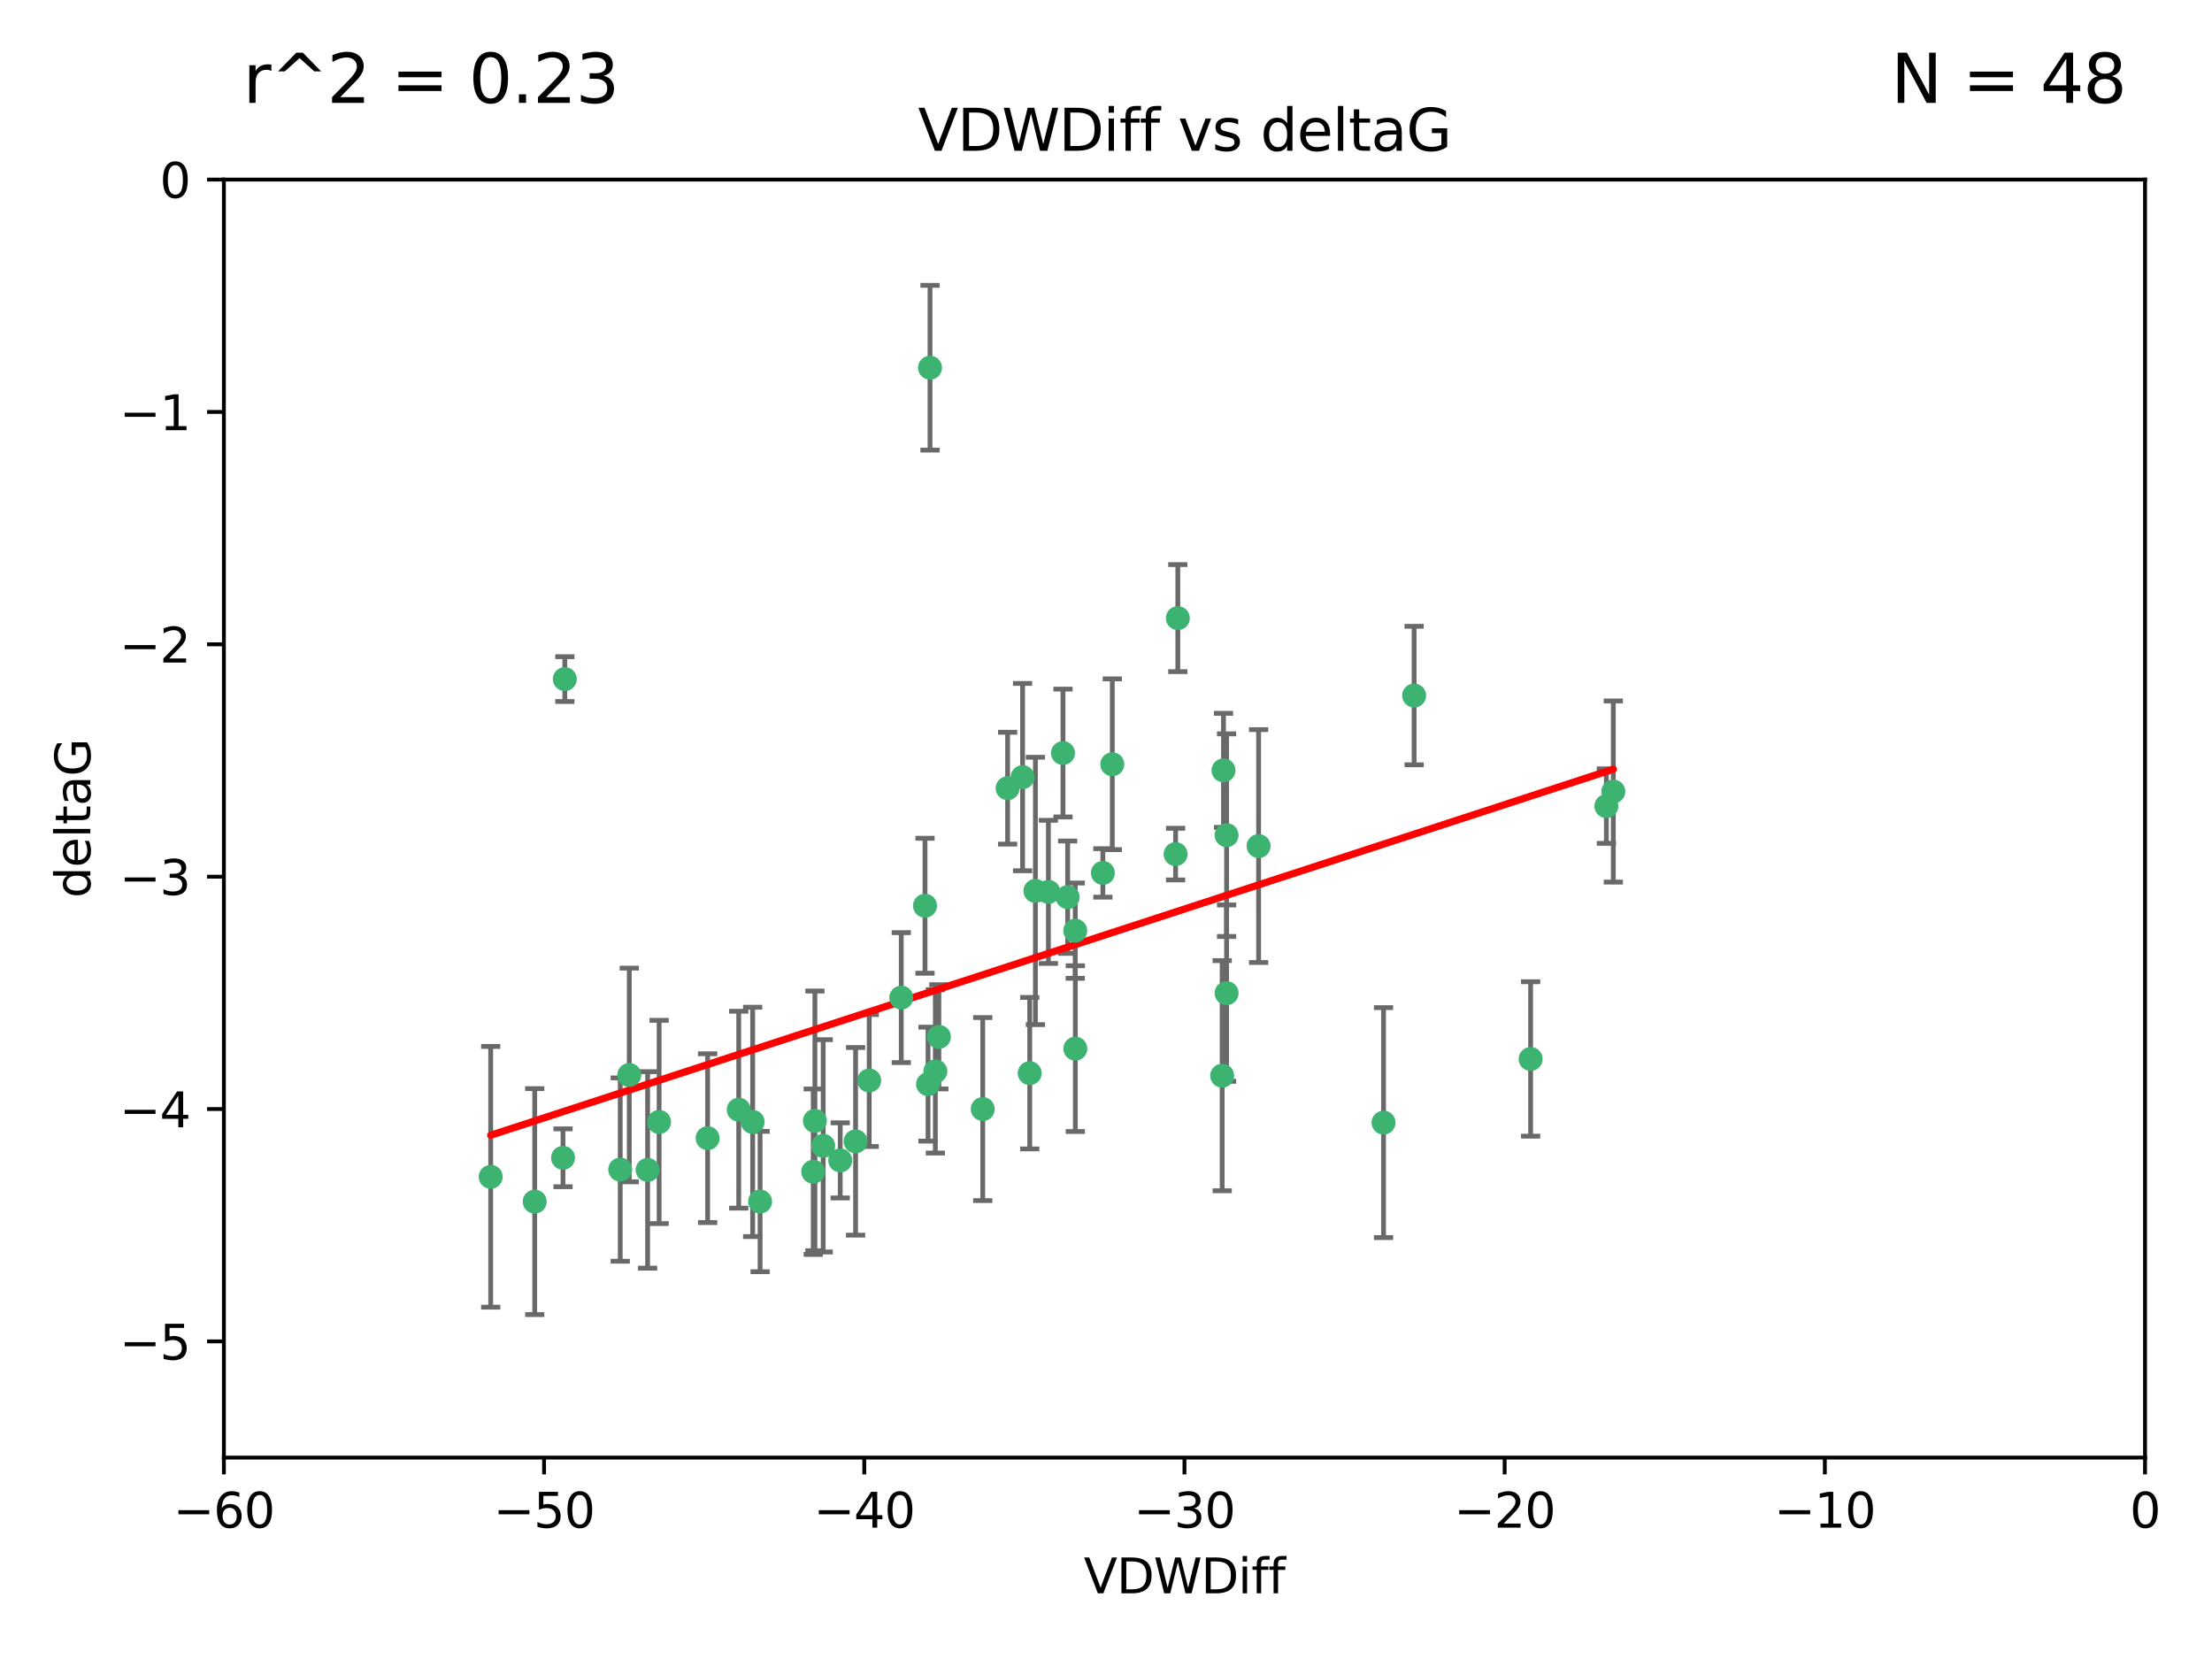 <?xml version="1.0" encoding="utf-8" standalone="no"?>
<!DOCTYPE svg PUBLIC "-//W3C//DTD SVG 1.1//EN"
  "http://www.w3.org/Graphics/SVG/1.1/DTD/svg11.dtd">
<svg xmlns:xlink="http://www.w3.org/1999/xlink" width="460.8pt" height="345.6pt" viewBox="0 0 460.8 345.6" xmlns="http://www.w3.org/2000/svg" version="1.1">
 <defs>
  <style type="text/css">*{stroke-linejoin: round; stroke-linecap: butt}</style>
 </defs>
 <g id="figure_1">
  <g id="patch_1">
   <path d="M 0 345.6 
L 460.8 345.6 
L 460.8 0 
L 0 0 
z
" style="fill: #ffffff"/>
  </g>
  <g id="axes_1">
   <g id="patch_2">
    <path d="M 46.64 303.64 
L 446.85 303.64 
L 446.85 37.411 
L 46.64 37.411 
z
" style="fill: #ffffff"/>
   </g>
   <g id="PathCollection_1">
    <defs>
     <path id="mba411a4583" d="M 0 1.118 
C 0.297 1.118 0.581 1 0.791 0.791 
C 1 0.581 1.118 0.297 1.118 0 
C 1.118 -0.297 1 -0.581 0.791 -0.791 
C 0.581 -1 0.297 -1.118 0 -1.118 
C -0.297 -1.118 -0.581 -1 -0.791 -0.791 
C -1 -0.581 -1.118 -0.297 -1.118 0 
C -1.118 0.297 -1 0.581 -0.791 0.791 
C -0.581 1 -0.297 1.118 0 1.118 
z
" style="stroke: #3cb371"/>
    </defs>
    <g clip-path="url(#p28ccbab709)">
     <use xlink:href="#mba411a4583" x="111.391" y="250.316" style="fill: #3cb371; stroke: #3cb371"/>
     <use xlink:href="#mba411a4583" x="153.89" y="231.167" style="fill: #3cb371; stroke: #3cb371"/>
     <use xlink:href="#mba411a4583" x="147.41" y="237.101" style="fill: #3cb371; stroke: #3cb371"/>
     <use xlink:href="#mba411a4583" x="102.222" y="245.151" style="fill: #3cb371; stroke: #3cb371"/>
     <use xlink:href="#mba411a4583" x="129.205" y="243.641" style="fill: #3cb371; stroke: #3cb371"/>
     <use xlink:href="#mba411a4583" x="181.071" y="225.088" style="fill: #3cb371; stroke: #3cb371"/>
     <use xlink:href="#mba411a4583" x="169.761" y="233.502" style="fill: #3cb371; stroke: #3cb371"/>
     <use xlink:href="#mba411a4583" x="171.486" y="238.695" style="fill: #3cb371; stroke: #3cb371"/>
     <use xlink:href="#mba411a4583" x="131.089" y="223.937" style="fill: #3cb371; stroke: #3cb371"/>
     <use xlink:href="#mba411a4583" x="134.911" y="243.713" style="fill: #3cb371; stroke: #3cb371"/>
     <use xlink:href="#mba411a4583" x="156.79" y="233.712" style="fill: #3cb371; stroke: #3cb371"/>
     <use xlink:href="#mba411a4583" x="175.035" y="241.73" style="fill: #3cb371; stroke: #3cb371"/>
     <use xlink:href="#mba411a4583" x="169.413" y="244.088" style="fill: #3cb371; stroke: #3cb371"/>
     <use xlink:href="#mba411a4583" x="255.52" y="206.89" style="fill: #3cb371; stroke: #3cb371"/>
     <use xlink:href="#mba411a4583" x="117.663" y="141.469" style="fill: #3cb371; stroke: #3cb371"/>
     <use xlink:href="#mba411a4583" x="193.74" y="76.602" style="fill: #3cb371; stroke: #3cb371"/>
     <use xlink:href="#mba411a4583" x="117.288" y="241.193" style="fill: #3cb371; stroke: #3cb371"/>
     <use xlink:href="#mba411a4583" x="137.308" y="233.723" style="fill: #3cb371; stroke: #3cb371"/>
     <use xlink:href="#mba411a4583" x="158.341" y="250.302" style="fill: #3cb371; stroke: #3cb371"/>
     <use xlink:href="#mba411a4583" x="214.511" y="223.559" style="fill: #3cb371; stroke: #3cb371"/>
     <use xlink:href="#mba411a4583" x="223.993" y="193.873" style="fill: #3cb371; stroke: #3cb371"/>
     <use xlink:href="#mba411a4583" x="178.237" y="237.76" style="fill: #3cb371; stroke: #3cb371"/>
     <use xlink:href="#mba411a4583" x="224.011" y="218.451" style="fill: #3cb371; stroke: #3cb371"/>
     <use xlink:href="#mba411a4583" x="193.329" y="225.849" style="fill: #3cb371; stroke: #3cb371"/>
     <use xlink:href="#mba411a4583" x="204.72" y="231.04" style="fill: #3cb371; stroke: #3cb371"/>
     <use xlink:href="#mba411a4583" x="245.364" y="128.766" style="fill: #3cb371; stroke: #3cb371"/>
     <use xlink:href="#mba411a4583" x="195.583" y="215.989" style="fill: #3cb371; stroke: #3cb371"/>
     <use xlink:href="#mba411a4583" x="209.904" y="164.196" style="fill: #3cb371; stroke: #3cb371"/>
     <use xlink:href="#mba411a4583" x="262.187" y="176.253" style="fill: #3cb371; stroke: #3cb371"/>
     <use xlink:href="#mba411a4583" x="213.022" y="161.887" style="fill: #3cb371; stroke: #3cb371"/>
     <use xlink:href="#mba411a4583" x="218.4" y="185.794" style="fill: #3cb371; stroke: #3cb371"/>
     <use xlink:href="#mba411a4583" x="244.897" y="177.928" style="fill: #3cb371; stroke: #3cb371"/>
     <use xlink:href="#mba411a4583" x="215.697" y="185.595" style="fill: #3cb371; stroke: #3cb371"/>
     <use xlink:href="#mba411a4583" x="229.746" y="181.846" style="fill: #3cb371; stroke: #3cb371"/>
     <use xlink:href="#mba411a4583" x="192.695" y="188.681" style="fill: #3cb371; stroke: #3cb371"/>
     <use xlink:href="#mba411a4583" x="194.849" y="223.183" style="fill: #3cb371; stroke: #3cb371"/>
     <use xlink:href="#mba411a4583" x="221.442" y="156.873" style="fill: #3cb371; stroke: #3cb371"/>
     <use xlink:href="#mba411a4583" x="187.751" y="207.82" style="fill: #3cb371; stroke: #3cb371"/>
     <use xlink:href="#mba411a4583" x="255.522" y="173.979" style="fill: #3cb371; stroke: #3cb371"/>
     <use xlink:href="#mba411a4583" x="222.412" y="186.895" style="fill: #3cb371; stroke: #3cb371"/>
     <use xlink:href="#mba411a4583" x="254.876" y="160.478" style="fill: #3cb371; stroke: #3cb371"/>
     <use xlink:href="#mba411a4583" x="254.602" y="224.085" style="fill: #3cb371; stroke: #3cb371"/>
     <use xlink:href="#mba411a4583" x="288.215" y="233.861" style="fill: #3cb371; stroke: #3cb371"/>
     <use xlink:href="#mba411a4583" x="231.711" y="159.21" style="fill: #3cb371; stroke: #3cb371"/>
     <use xlink:href="#mba411a4583" x="336.082" y="164.886" style="fill: #3cb371; stroke: #3cb371"/>
     <use xlink:href="#mba411a4583" x="294.588" y="144.894" style="fill: #3cb371; stroke: #3cb371"/>
     <use xlink:href="#mba411a4583" x="334.635" y="167.925" style="fill: #3cb371; stroke: #3cb371"/>
     <use xlink:href="#mba411a4583" x="318.857" y="220.6" style="fill: #3cb371; stroke: #3cb371"/>
    </g>
   </g>
   <g id="matplotlib.axis_1">
    <g id="xtick_1">
     <g id="line2d_1">
      <defs>
       <path id="ma8f8f464ab" d="M 0 0 
L 0 3.5 
" style="stroke: #000000; stroke-width: 0.8"/>
      </defs>
      <g>
       <use xlink:href="#ma8f8f464ab" x="46.64" y="303.64" style="stroke: #000000; stroke-width: 0.8"/>
      </g>
     </g>
     <g id="text_1">
      <!-- −60 -->
      <g transform="translate(36.088 318.238)scale(0.1 -0.1)">
       <defs>
        <path id="DejaVuSans-2212" d="M 678 2272 
L 4684 2272 
L 4684 1741 
L 678 1741 
L 678 2272 
z
" transform="scale(0.016)"/>
        <path id="DejaVuSans-36" d="M 2113 2584 
Q 1688 2584 1439 2293 
Q 1191 2003 1191 1497 
Q 1191 994 1439 701 
Q 1688 409 2113 409 
Q 2538 409 2786 701 
Q 3034 994 3034 1497 
Q 3034 2003 2786 2293 
Q 2538 2584 2113 2584 
z
M 3366 4563 
L 3366 3988 
Q 3128 4100 2886 4159 
Q 2644 4219 2406 4219 
Q 1781 4219 1451 3797 
Q 1122 3375 1075 2522 
Q 1259 2794 1537 2939 
Q 1816 3084 2150 3084 
Q 2853 3084 3261 2657 
Q 3669 2231 3669 1497 
Q 3669 778 3244 343 
Q 2819 -91 2113 -91 
Q 1303 -91 875 529 
Q 447 1150 447 2328 
Q 447 3434 972 4092 
Q 1497 4750 2381 4750 
Q 2619 4750 2861 4703 
Q 3103 4656 3366 4563 
z
" transform="scale(0.016)"/>
        <path id="DejaVuSans-30" d="M 2034 4250 
Q 1547 4250 1301 3770 
Q 1056 3291 1056 2328 
Q 1056 1369 1301 889 
Q 1547 409 2034 409 
Q 2525 409 2770 889 
Q 3016 1369 3016 2328 
Q 3016 3291 2770 3770 
Q 2525 4250 2034 4250 
z
M 2034 4750 
Q 2819 4750 3233 4129 
Q 3647 3509 3647 2328 
Q 3647 1150 3233 529 
Q 2819 -91 2034 -91 
Q 1250 -91 836 529 
Q 422 1150 422 2328 
Q 422 3509 836 4129 
Q 1250 4750 2034 4750 
z
" transform="scale(0.016)"/>
       </defs>
       <use xlink:href="#DejaVuSans-2212"/>
       <use xlink:href="#DejaVuSans-36" x="83.789"/>
       <use xlink:href="#DejaVuSans-30" x="147.412"/>
      </g>
     </g>
    </g>
    <g id="xtick_2">
     <g id="line2d_2">
      <g>
       <use xlink:href="#ma8f8f464ab" x="113.342" y="303.64" style="stroke: #000000; stroke-width: 0.8"/>
      </g>
     </g>
     <g id="text_2">
      <!-- −50 -->
      <g transform="translate(102.789 318.238)scale(0.1 -0.1)">
       <defs>
        <path id="DejaVuSans-35" d="M 691 4666 
L 3169 4666 
L 3169 4134 
L 1269 4134 
L 1269 2991 
Q 1406 3038 1543 3061 
Q 1681 3084 1819 3084 
Q 2600 3084 3056 2656 
Q 3513 2228 3513 1497 
Q 3513 744 3044 326 
Q 2575 -91 1722 -91 
Q 1428 -91 1123 -41 
Q 819 9 494 109 
L 494 744 
Q 775 591 1075 516 
Q 1375 441 1709 441 
Q 2250 441 2565 725 
Q 2881 1009 2881 1497 
Q 2881 1984 2565 2268 
Q 2250 2553 1709 2553 
Q 1456 2553 1204 2497 
Q 953 2441 691 2322 
L 691 4666 
z
" transform="scale(0.016)"/>
       </defs>
       <use xlink:href="#DejaVuSans-2212"/>
       <use xlink:href="#DejaVuSans-35" x="83.789"/>
       <use xlink:href="#DejaVuSans-30" x="147.412"/>
      </g>
     </g>
    </g>
    <g id="xtick_3">
     <g id="line2d_3">
      <g>
       <use xlink:href="#ma8f8f464ab" x="180.043" y="303.64" style="stroke: #000000; stroke-width: 0.8"/>
      </g>
     </g>
     <g id="text_3">
      <!-- −40 -->
      <g transform="translate(169.491 318.238)scale(0.1 -0.1)">
       <defs>
        <path id="DejaVuSans-34" d="M 2419 4116 
L 825 1625 
L 2419 1625 
L 2419 4116 
z
M 2253 4666 
L 3047 4666 
L 3047 1625 
L 3713 1625 
L 3713 1100 
L 3047 1100 
L 3047 0 
L 2419 0 
L 2419 1100 
L 313 1100 
L 313 1709 
L 2253 4666 
z
" transform="scale(0.016)"/>
       </defs>
       <use xlink:href="#DejaVuSans-2212"/>
       <use xlink:href="#DejaVuSans-34" x="83.789"/>
       <use xlink:href="#DejaVuSans-30" x="147.412"/>
      </g>
     </g>
    </g>
    <g id="xtick_4">
     <g id="line2d_4">
      <g>
       <use xlink:href="#ma8f8f464ab" x="246.745" y="303.64" style="stroke: #000000; stroke-width: 0.8"/>
      </g>
     </g>
     <g id="text_4">
      <!-- −30 -->
      <g transform="translate(236.193 318.238)scale(0.1 -0.1)">
       <defs>
        <path id="DejaVuSans-33" d="M 2597 2516 
Q 3050 2419 3304 2112 
Q 3559 1806 3559 1356 
Q 3559 666 3084 287 
Q 2609 -91 1734 -91 
Q 1441 -91 1130 -33 
Q 819 25 488 141 
L 488 750 
Q 750 597 1062 519 
Q 1375 441 1716 441 
Q 2309 441 2620 675 
Q 2931 909 2931 1356 
Q 2931 1769 2642 2001 
Q 2353 2234 1838 2234 
L 1294 2234 
L 1294 2753 
L 1863 2753 
Q 2328 2753 2575 2939 
Q 2822 3125 2822 3475 
Q 2822 3834 2567 4026 
Q 2313 4219 1838 4219 
Q 1578 4219 1281 4162 
Q 984 4106 628 3988 
L 628 4550 
Q 988 4650 1302 4700 
Q 1616 4750 1894 4750 
Q 2613 4750 3031 4423 
Q 3450 4097 3450 3541 
Q 3450 3153 3228 2886 
Q 3006 2619 2597 2516 
z
" transform="scale(0.016)"/>
       </defs>
       <use xlink:href="#DejaVuSans-2212"/>
       <use xlink:href="#DejaVuSans-33" x="83.789"/>
       <use xlink:href="#DejaVuSans-30" x="147.412"/>
      </g>
     </g>
    </g>
    <g id="xtick_5">
     <g id="line2d_5">
      <g>
       <use xlink:href="#ma8f8f464ab" x="313.447" y="303.64" style="stroke: #000000; stroke-width: 0.8"/>
      </g>
     </g>
     <g id="text_5">
      <!-- −20 -->
      <g transform="translate(302.894 318.238)scale(0.1 -0.1)">
       <defs>
        <path id="DejaVuSans-32" d="M 1228 531 
L 3431 531 
L 3431 0 
L 469 0 
L 469 531 
Q 828 903 1448 1529 
Q 2069 2156 2228 2338 
Q 2531 2678 2651 2914 
Q 2772 3150 2772 3378 
Q 2772 3750 2511 3984 
Q 2250 4219 1831 4219 
Q 1534 4219 1204 4116 
Q 875 4013 500 3803 
L 500 4441 
Q 881 4594 1212 4672 
Q 1544 4750 1819 4750 
Q 2544 4750 2975 4387 
Q 3406 4025 3406 3419 
Q 3406 3131 3298 2873 
Q 3191 2616 2906 2266 
Q 2828 2175 2409 1742 
Q 1991 1309 1228 531 
z
" transform="scale(0.016)"/>
       </defs>
       <use xlink:href="#DejaVuSans-2212"/>
       <use xlink:href="#DejaVuSans-32" x="83.789"/>
       <use xlink:href="#DejaVuSans-30" x="147.412"/>
      </g>
     </g>
    </g>
    <g id="xtick_6">
     <g id="line2d_6">
      <g>
       <use xlink:href="#ma8f8f464ab" x="380.148" y="303.64" style="stroke: #000000; stroke-width: 0.8"/>
      </g>
     </g>
     <g id="text_6">
      <!-- −10 -->
      <g transform="translate(369.596 318.238)scale(0.1 -0.1)">
       <defs>
        <path id="DejaVuSans-31" d="M 794 531 
L 1825 531 
L 1825 4091 
L 703 3866 
L 703 4441 
L 1819 4666 
L 2450 4666 
L 2450 531 
L 3481 531 
L 3481 0 
L 794 0 
L 794 531 
z
" transform="scale(0.016)"/>
       </defs>
       <use xlink:href="#DejaVuSans-2212"/>
       <use xlink:href="#DejaVuSans-31" x="83.789"/>
       <use xlink:href="#DejaVuSans-30" x="147.412"/>
      </g>
     </g>
    </g>
    <g id="xtick_7">
     <g id="line2d_7">
      <g>
       <use xlink:href="#ma8f8f464ab" x="446.85" y="303.64" style="stroke: #000000; stroke-width: 0.8"/>
      </g>
     </g>
     <g id="text_7">
      <!-- 0 -->
      <g transform="translate(443.669 318.238)scale(0.1 -0.1)">
       <use xlink:href="#DejaVuSans-30"/>
      </g>
     </g>
    </g>
    <g id="text_8">
     <!-- VDWDiff -->
     <g transform="translate(225.772 331.917)scale(0.1 -0.1)">
      <defs>
       <path id="DejaVuSans-56" d="M 1831 0 
L 50 4666 
L 709 4666 
L 2188 738 
L 3669 4666 
L 4325 4666 
L 2547 0 
L 1831 0 
z
" transform="scale(0.016)"/>
       <path id="DejaVuSans-44" d="M 1259 4147 
L 1259 519 
L 2022 519 
Q 2988 519 3436 956 
Q 3884 1394 3884 2338 
Q 3884 3275 3436 3711 
Q 2988 4147 2022 4147 
L 1259 4147 
z
M 628 4666 
L 1925 4666 
Q 3281 4666 3915 4102 
Q 4550 3538 4550 2338 
Q 4550 1131 3912 565 
Q 3275 0 1925 0 
L 628 0 
L 628 4666 
z
" transform="scale(0.016)"/>
       <path id="DejaVuSans-57" d="M 213 4666 
L 850 4666 
L 1831 722 
L 2809 4666 
L 3519 4666 
L 4500 722 
L 5478 4666 
L 6119 4666 
L 4947 0 
L 4153 0 
L 3169 4050 
L 2175 0 
L 1381 0 
L 213 4666 
z
" transform="scale(0.016)"/>
       <path id="DejaVuSans-69" d="M 603 3500 
L 1178 3500 
L 1178 0 
L 603 0 
L 603 3500 
z
M 603 4863 
L 1178 4863 
L 1178 4134 
L 603 4134 
L 603 4863 
z
" transform="scale(0.016)"/>
       <path id="DejaVuSans-66" d="M 2375 4863 
L 2375 4384 
L 1825 4384 
Q 1516 4384 1395 4259 
Q 1275 4134 1275 3809 
L 1275 3500 
L 2222 3500 
L 2222 3053 
L 1275 3053 
L 1275 0 
L 697 0 
L 697 3053 
L 147 3053 
L 147 3500 
L 697 3500 
L 697 3744 
Q 697 4328 969 4595 
Q 1241 4863 1831 4863 
L 2375 4863 
z
" transform="scale(0.016)"/>
      </defs>
      <use xlink:href="#DejaVuSans-56"/>
      <use xlink:href="#DejaVuSans-44" x="68.408"/>
      <use xlink:href="#DejaVuSans-57" x="145.41"/>
      <use xlink:href="#DejaVuSans-44" x="244.287"/>
      <use xlink:href="#DejaVuSans-69" x="321.289"/>
      <use xlink:href="#DejaVuSans-66" x="349.072"/>
      <use xlink:href="#DejaVuSans-66" x="384.277"/>
     </g>
    </g>
   </g>
   <g id="matplotlib.axis_2">
    <g id="ytick_1">
     <g id="line2d_8">
      <defs>
       <path id="m8c11d34cfa" d="M 0 0 
L -3.5 0 
" style="stroke: #000000; stroke-width: 0.8"/>
      </defs>
      <g>
       <use xlink:href="#m8c11d34cfa" x="46.64" y="279.437" style="stroke: #000000; stroke-width: 0.8"/>
      </g>
     </g>
     <g id="text_9">
      <!-- −5 -->
      <g transform="translate(24.898 283.237)scale(0.1 -0.1)">
       <use xlink:href="#DejaVuSans-2212"/>
       <use xlink:href="#DejaVuSans-35" x="83.789"/>
      </g>
     </g>
    </g>
    <g id="ytick_2">
     <g id="line2d_9">
      <g>
       <use xlink:href="#m8c11d34cfa" x="46.64" y="231.032" style="stroke: #000000; stroke-width: 0.8"/>
      </g>
     </g>
     <g id="text_10">
      <!-- −4 -->
      <g transform="translate(24.898 234.831)scale(0.1 -0.1)">
       <use xlink:href="#DejaVuSans-2212"/>
       <use xlink:href="#DejaVuSans-34" x="83.789"/>
      </g>
     </g>
    </g>
    <g id="ytick_3">
     <g id="line2d_10">
      <g>
       <use xlink:href="#m8c11d34cfa" x="46.64" y="182.627" style="stroke: #000000; stroke-width: 0.8"/>
      </g>
     </g>
     <g id="text_11">
      <!-- −3 -->
      <g transform="translate(24.898 186.426)scale(0.1 -0.1)">
       <use xlink:href="#DejaVuSans-2212"/>
       <use xlink:href="#DejaVuSans-33" x="83.789"/>
      </g>
     </g>
    </g>
    <g id="ytick_4">
     <g id="line2d_11">
      <g>
       <use xlink:href="#m8c11d34cfa" x="46.64" y="134.222" style="stroke: #000000; stroke-width: 0.8"/>
      </g>
     </g>
     <g id="text_12">
      <!-- −2 -->
      <g transform="translate(24.898 138.021)scale(0.1 -0.1)">
       <use xlink:href="#DejaVuSans-2212"/>
       <use xlink:href="#DejaVuSans-32" x="83.789"/>
      </g>
     </g>
    </g>
    <g id="ytick_5">
     <g id="line2d_12">
      <g>
       <use xlink:href="#m8c11d34cfa" x="46.64" y="85.816" style="stroke: #000000; stroke-width: 0.8"/>
      </g>
     </g>
     <g id="text_13">
      <!-- −1 -->
      <g transform="translate(24.898 89.616)scale(0.1 -0.1)">
       <use xlink:href="#DejaVuSans-2212"/>
       <use xlink:href="#DejaVuSans-31" x="83.789"/>
      </g>
     </g>
    </g>
    <g id="ytick_6">
     <g id="line2d_13">
      <g>
       <use xlink:href="#m8c11d34cfa" x="46.64" y="37.411" style="stroke: #000000; stroke-width: 0.8"/>
      </g>
     </g>
     <g id="text_14">
      <!-- 0 -->
      <g transform="translate(33.278 41.21)scale(0.1 -0.1)">
       <use xlink:href="#DejaVuSans-30"/>
      </g>
     </g>
    </g>
    <g id="text_15">
     <!-- deltaG -->
     <g transform="translate(18.818 187.064)rotate(-90)scale(0.1 -0.1)">
      <defs>
       <path id="DejaVuSans-64" d="M 2906 2969 
L 2906 4863 
L 3481 4863 
L 3481 0 
L 2906 0 
L 2906 525 
Q 2725 213 2448 61 
Q 2172 -91 1784 -91 
Q 1150 -91 751 415 
Q 353 922 353 1747 
Q 353 2572 751 3078 
Q 1150 3584 1784 3584 
Q 2172 3584 2448 3432 
Q 2725 3281 2906 2969 
z
M 947 1747 
Q 947 1113 1208 752 
Q 1469 391 1925 391 
Q 2381 391 2643 752 
Q 2906 1113 2906 1747 
Q 2906 2381 2643 2742 
Q 2381 3103 1925 3103 
Q 1469 3103 1208 2742 
Q 947 2381 947 1747 
z
" transform="scale(0.016)"/>
       <path id="DejaVuSans-65" d="M 3597 1894 
L 3597 1613 
L 953 1613 
Q 991 1019 1311 708 
Q 1631 397 2203 397 
Q 2534 397 2845 478 
Q 3156 559 3463 722 
L 3463 178 
Q 3153 47 2828 -22 
Q 2503 -91 2169 -91 
Q 1331 -91 842 396 
Q 353 884 353 1716 
Q 353 2575 817 3079 
Q 1281 3584 2069 3584 
Q 2775 3584 3186 3129 
Q 3597 2675 3597 1894 
z
M 3022 2063 
Q 3016 2534 2758 2815 
Q 2500 3097 2075 3097 
Q 1594 3097 1305 2825 
Q 1016 2553 972 2059 
L 3022 2063 
z
" transform="scale(0.016)"/>
       <path id="DejaVuSans-6c" d="M 603 4863 
L 1178 4863 
L 1178 0 
L 603 0 
L 603 4863 
z
" transform="scale(0.016)"/>
       <path id="DejaVuSans-74" d="M 1172 4494 
L 1172 3500 
L 2356 3500 
L 2356 3053 
L 1172 3053 
L 1172 1153 
Q 1172 725 1289 603 
Q 1406 481 1766 481 
L 2356 481 
L 2356 0 
L 1766 0 
Q 1100 0 847 248 
Q 594 497 594 1153 
L 594 3053 
L 172 3053 
L 172 3500 
L 594 3500 
L 594 4494 
L 1172 4494 
z
" transform="scale(0.016)"/>
       <path id="DejaVuSans-61" d="M 2194 1759 
Q 1497 1759 1228 1600 
Q 959 1441 959 1056 
Q 959 750 1161 570 
Q 1363 391 1709 391 
Q 2188 391 2477 730 
Q 2766 1069 2766 1631 
L 2766 1759 
L 2194 1759 
z
M 3341 1997 
L 3341 0 
L 2766 0 
L 2766 531 
Q 2569 213 2275 61 
Q 1981 -91 1556 -91 
Q 1019 -91 701 211 
Q 384 513 384 1019 
Q 384 1609 779 1909 
Q 1175 2209 1959 2209 
L 2766 2209 
L 2766 2266 
Q 2766 2663 2505 2880 
Q 2244 3097 1772 3097 
Q 1472 3097 1187 3025 
Q 903 2953 641 2809 
L 641 3341 
Q 956 3463 1253 3523 
Q 1550 3584 1831 3584 
Q 2591 3584 2966 3190 
Q 3341 2797 3341 1997 
z
" transform="scale(0.016)"/>
       <path id="DejaVuSans-47" d="M 3809 666 
L 3809 1919 
L 2778 1919 
L 2778 2438 
L 4434 2438 
L 4434 434 
Q 4069 175 3628 42 
Q 3188 -91 2688 -91 
Q 1594 -91 976 548 
Q 359 1188 359 2328 
Q 359 3472 976 4111 
Q 1594 4750 2688 4750 
Q 3144 4750 3555 4637 
Q 3966 4525 4313 4306 
L 4313 3634 
Q 3963 3931 3569 4081 
Q 3175 4231 2741 4231 
Q 1884 4231 1454 3753 
Q 1025 3275 1025 2328 
Q 1025 1384 1454 906 
Q 1884 428 2741 428 
Q 3075 428 3337 486 
Q 3600 544 3809 666 
z
" transform="scale(0.016)"/>
      </defs>
      <use xlink:href="#DejaVuSans-64"/>
      <use xlink:href="#DejaVuSans-65" x="63.477"/>
      <use xlink:href="#DejaVuSans-6c" x="125"/>
      <use xlink:href="#DejaVuSans-74" x="152.783"/>
      <use xlink:href="#DejaVuSans-61" x="191.992"/>
      <use xlink:href="#DejaVuSans-47" x="253.271"/>
     </g>
    </g>
   </g>
   <g id="LineCollection_1">
    <path d="M 111.391 273.851 
L 111.391 226.78 
" clip-path="url(#p28ccbab709)" style="fill: none; stroke: #696969"/>
    <path d="M 153.89 251.678 
L 153.89 210.656 
" clip-path="url(#p28ccbab709)" style="fill: none; stroke: #696969"/>
    <path d="M 147.41 254.682 
L 147.41 219.519 
" clip-path="url(#p28ccbab709)" style="fill: none; stroke: #696969"/>
    <path d="M 102.222 272.312 
L 102.222 217.99 
" clip-path="url(#p28ccbab709)" style="fill: none; stroke: #696969"/>
    <path d="M 129.205 262.737 
L 129.205 224.544 
" clip-path="url(#p28ccbab709)" style="fill: none; stroke: #696969"/>
    <path d="M 181.071 238.836 
L 181.071 211.34 
" clip-path="url(#p28ccbab709)" style="fill: none; stroke: #696969"/>
    <path d="M 169.761 260.554 
L 169.761 206.45 
" clip-path="url(#p28ccbab709)" style="fill: none; stroke: #696969"/>
    <path d="M 171.486 260.812 
L 171.486 216.578 
" clip-path="url(#p28ccbab709)" style="fill: none; stroke: #696969"/>
    <path d="M 131.089 246.2 
L 131.089 201.674 
" clip-path="url(#p28ccbab709)" style="fill: none; stroke: #696969"/>
    <path d="M 134.911 264.178 
L 134.911 223.248 
" clip-path="url(#p28ccbab709)" style="fill: none; stroke: #696969"/>
    <path d="M 156.79 257.598 
L 156.79 209.826 
" clip-path="url(#p28ccbab709)" style="fill: none; stroke: #696969"/>
    <path d="M 175.035 249.557 
L 175.035 233.903 
" clip-path="url(#p28ccbab709)" style="fill: none; stroke: #696969"/>
    <path d="M 169.413 261.318 
L 169.413 226.858 
" clip-path="url(#p28ccbab709)" style="fill: none; stroke: #696969"/>
    <path d="M 255.52 225.259 
L 255.52 188.521 
" clip-path="url(#p28ccbab709)" style="fill: none; stroke: #696969"/>
    <path d="M 117.663 146.137 
L 117.663 136.802 
" clip-path="url(#p28ccbab709)" style="fill: none; stroke: #696969"/>
    <path d="M 193.74 93.762 
L 193.74 59.442 
" clip-path="url(#p28ccbab709)" style="fill: none; stroke: #696969"/>
    <path d="M 117.288 247.22 
L 117.288 235.166 
" clip-path="url(#p28ccbab709)" style="fill: none; stroke: #696969"/>
    <path d="M 137.308 254.896 
L 137.308 212.549 
" clip-path="url(#p28ccbab709)" style="fill: none; stroke: #696969"/>
    <path d="M 158.341 264.925 
L 158.341 235.679 
" clip-path="url(#p28ccbab709)" style="fill: none; stroke: #696969"/>
    <path d="M 214.511 239.336 
L 214.511 207.781 
" clip-path="url(#p28ccbab709)" style="fill: none; stroke: #696969"/>
    <path d="M 223.993 203.802 
L 223.993 183.944 
" clip-path="url(#p28ccbab709)" style="fill: none; stroke: #696969"/>
    <path d="M 178.237 257.301 
L 178.237 218.218 
" clip-path="url(#p28ccbab709)" style="fill: none; stroke: #696969"/>
    <path d="M 224.011 235.713 
L 224.011 201.188 
" clip-path="url(#p28ccbab709)" style="fill: none; stroke: #696969"/>
    <path d="M 193.329 237.72 
L 193.329 213.978 
" clip-path="url(#p28ccbab709)" style="fill: none; stroke: #696969"/>
    <path d="M 204.72 250.104 
L 204.72 211.975 
" clip-path="url(#p28ccbab709)" style="fill: none; stroke: #696969"/>
    <path d="M 245.364 139.92 
L 245.364 117.611 
" clip-path="url(#p28ccbab709)" style="fill: none; stroke: #696969"/>
    <path d="M 195.583 226.845 
L 195.583 205.133 
" clip-path="url(#p28ccbab709)" style="fill: none; stroke: #696969"/>
    <path d="M 209.904 175.847 
L 209.904 152.545 
" clip-path="url(#p28ccbab709)" style="fill: none; stroke: #696969"/>
    <path d="M 262.187 200.512 
L 262.187 151.994 
" clip-path="url(#p28ccbab709)" style="fill: none; stroke: #696969"/>
    <path d="M 213.022 181.396 
L 213.022 142.378 
" clip-path="url(#p28ccbab709)" style="fill: none; stroke: #696969"/>
    <path d="M 218.4 200.702 
L 218.4 170.886 
" clip-path="url(#p28ccbab709)" style="fill: none; stroke: #696969"/>
    <path d="M 244.897 183.308 
L 244.897 172.547 
" clip-path="url(#p28ccbab709)" style="fill: none; stroke: #696969"/>
    <path d="M 215.697 213.446 
L 215.697 157.744 
" clip-path="url(#p28ccbab709)" style="fill: none; stroke: #696969"/>
    <path d="M 229.746 186.895 
L 229.746 176.797 
" clip-path="url(#p28ccbab709)" style="fill: none; stroke: #696969"/>
    <path d="M 192.695 202.739 
L 192.695 174.624 
" clip-path="url(#p28ccbab709)" style="fill: none; stroke: #696969"/>
    <path d="M 194.849 240.197 
L 194.849 206.168 
" clip-path="url(#p28ccbab709)" style="fill: none; stroke: #696969"/>
    <path d="M 221.442 170.189 
L 221.442 143.557 
" clip-path="url(#p28ccbab709)" style="fill: none; stroke: #696969"/>
    <path d="M 187.751 221.356 
L 187.751 194.285 
" clip-path="url(#p28ccbab709)" style="fill: none; stroke: #696969"/>
    <path d="M 255.522 195.085 
L 255.522 152.873 
" clip-path="url(#p28ccbab709)" style="fill: none; stroke: #696969"/>
    <path d="M 222.412 198.597 
L 222.412 175.193 
" clip-path="url(#p28ccbab709)" style="fill: none; stroke: #696969"/>
    <path d="M 254.876 172.358 
L 254.876 148.597 
" clip-path="url(#p28ccbab709)" style="fill: none; stroke: #696969"/>
    <path d="M 254.602 248.056 
L 254.602 200.114 
" clip-path="url(#p28ccbab709)" style="fill: none; stroke: #696969"/>
    <path d="M 288.215 257.815 
L 288.215 209.906 
" clip-path="url(#p28ccbab709)" style="fill: none; stroke: #696969"/>
    <path d="M 231.711 176.996 
L 231.711 141.423 
" clip-path="url(#p28ccbab709)" style="fill: none; stroke: #696969"/>
    <path d="M 336.082 183.754 
L 336.082 146.019 
" clip-path="url(#p28ccbab709)" style="fill: none; stroke: #696969"/>
    <path d="M 294.588 159.319 
L 294.588 130.469 
" clip-path="url(#p28ccbab709)" style="fill: none; stroke: #696969"/>
    <path d="M 334.635 175.69 
L 334.635 160.161 
" clip-path="url(#p28ccbab709)" style="fill: none; stroke: #696969"/>
    <path d="M 318.857 236.686 
L 318.857 204.513 
" clip-path="url(#p28ccbab709)" style="fill: none; stroke: #696969"/>
   </g>
   <g id="line2d_14">
    <defs>
     <path id="m296a255e8b" d="M 2 0 
L -2 -0 
" style="stroke: #696969"/>
    </defs>
    <g clip-path="url(#p28ccbab709)">
     <use xlink:href="#m296a255e8b" x="111.391" y="273.851" style="fill: #696969; stroke: #696969"/>
     <use xlink:href="#m296a255e8b" x="153.89" y="251.678" style="fill: #696969; stroke: #696969"/>
     <use xlink:href="#m296a255e8b" x="147.41" y="254.682" style="fill: #696969; stroke: #696969"/>
     <use xlink:href="#m296a255e8b" x="102.222" y="272.312" style="fill: #696969; stroke: #696969"/>
     <use xlink:href="#m296a255e8b" x="129.205" y="262.737" style="fill: #696969; stroke: #696969"/>
     <use xlink:href="#m296a255e8b" x="181.071" y="238.836" style="fill: #696969; stroke: #696969"/>
     <use xlink:href="#m296a255e8b" x="169.761" y="260.554" style="fill: #696969; stroke: #696969"/>
     <use xlink:href="#m296a255e8b" x="171.486" y="260.812" style="fill: #696969; stroke: #696969"/>
     <use xlink:href="#m296a255e8b" x="131.089" y="246.2" style="fill: #696969; stroke: #696969"/>
     <use xlink:href="#m296a255e8b" x="134.911" y="264.178" style="fill: #696969; stroke: #696969"/>
     <use xlink:href="#m296a255e8b" x="156.79" y="257.598" style="fill: #696969; stroke: #696969"/>
     <use xlink:href="#m296a255e8b" x="175.035" y="249.557" style="fill: #696969; stroke: #696969"/>
     <use xlink:href="#m296a255e8b" x="169.413" y="261.318" style="fill: #696969; stroke: #696969"/>
     <use xlink:href="#m296a255e8b" x="255.52" y="225.259" style="fill: #696969; stroke: #696969"/>
     <use xlink:href="#m296a255e8b" x="117.663" y="146.137" style="fill: #696969; stroke: #696969"/>
     <use xlink:href="#m296a255e8b" x="193.74" y="93.762" style="fill: #696969; stroke: #696969"/>
     <use xlink:href="#m296a255e8b" x="117.288" y="247.22" style="fill: #696969; stroke: #696969"/>
     <use xlink:href="#m296a255e8b" x="137.308" y="254.896" style="fill: #696969; stroke: #696969"/>
     <use xlink:href="#m296a255e8b" x="158.341" y="264.925" style="fill: #696969; stroke: #696969"/>
     <use xlink:href="#m296a255e8b" x="214.511" y="239.336" style="fill: #696969; stroke: #696969"/>
     <use xlink:href="#m296a255e8b" x="223.993" y="203.802" style="fill: #696969; stroke: #696969"/>
     <use xlink:href="#m296a255e8b" x="178.237" y="257.301" style="fill: #696969; stroke: #696969"/>
     <use xlink:href="#m296a255e8b" x="224.011" y="235.713" style="fill: #696969; stroke: #696969"/>
     <use xlink:href="#m296a255e8b" x="193.329" y="237.72" style="fill: #696969; stroke: #696969"/>
     <use xlink:href="#m296a255e8b" x="204.72" y="250.104" style="fill: #696969; stroke: #696969"/>
     <use xlink:href="#m296a255e8b" x="245.364" y="139.92" style="fill: #696969; stroke: #696969"/>
     <use xlink:href="#m296a255e8b" x="195.583" y="226.845" style="fill: #696969; stroke: #696969"/>
     <use xlink:href="#m296a255e8b" x="209.904" y="175.847" style="fill: #696969; stroke: #696969"/>
     <use xlink:href="#m296a255e8b" x="262.187" y="200.512" style="fill: #696969; stroke: #696969"/>
     <use xlink:href="#m296a255e8b" x="213.022" y="181.396" style="fill: #696969; stroke: #696969"/>
     <use xlink:href="#m296a255e8b" x="218.4" y="200.702" style="fill: #696969; stroke: #696969"/>
     <use xlink:href="#m296a255e8b" x="244.897" y="183.308" style="fill: #696969; stroke: #696969"/>
     <use xlink:href="#m296a255e8b" x="215.697" y="213.446" style="fill: #696969; stroke: #696969"/>
     <use xlink:href="#m296a255e8b" x="229.746" y="186.895" style="fill: #696969; stroke: #696969"/>
     <use xlink:href="#m296a255e8b" x="192.695" y="202.739" style="fill: #696969; stroke: #696969"/>
     <use xlink:href="#m296a255e8b" x="194.849" y="240.197" style="fill: #696969; stroke: #696969"/>
     <use xlink:href="#m296a255e8b" x="221.442" y="170.189" style="fill: #696969; stroke: #696969"/>
     <use xlink:href="#m296a255e8b" x="187.751" y="221.356" style="fill: #696969; stroke: #696969"/>
     <use xlink:href="#m296a255e8b" x="255.522" y="195.085" style="fill: #696969; stroke: #696969"/>
     <use xlink:href="#m296a255e8b" x="222.412" y="198.597" style="fill: #696969; stroke: #696969"/>
     <use xlink:href="#m296a255e8b" x="254.876" y="172.358" style="fill: #696969; stroke: #696969"/>
     <use xlink:href="#m296a255e8b" x="254.602" y="248.056" style="fill: #696969; stroke: #696969"/>
     <use xlink:href="#m296a255e8b" x="288.215" y="257.815" style="fill: #696969; stroke: #696969"/>
     <use xlink:href="#m296a255e8b" x="231.711" y="176.996" style="fill: #696969; stroke: #696969"/>
     <use xlink:href="#m296a255e8b" x="336.082" y="183.754" style="fill: #696969; stroke: #696969"/>
     <use xlink:href="#m296a255e8b" x="294.588" y="159.319" style="fill: #696969; stroke: #696969"/>
     <use xlink:href="#m296a255e8b" x="334.635" y="175.69" style="fill: #696969; stroke: #696969"/>
     <use xlink:href="#m296a255e8b" x="318.857" y="236.686" style="fill: #696969; stroke: #696969"/>
    </g>
   </g>
   <g id="line2d_15">
    <g clip-path="url(#p28ccbab709)">
     <use xlink:href="#m296a255e8b" x="111.391" y="226.78" style="fill: #696969; stroke: #696969"/>
     <use xlink:href="#m296a255e8b" x="153.89" y="210.656" style="fill: #696969; stroke: #696969"/>
     <use xlink:href="#m296a255e8b" x="147.41" y="219.519" style="fill: #696969; stroke: #696969"/>
     <use xlink:href="#m296a255e8b" x="102.222" y="217.99" style="fill: #696969; stroke: #696969"/>
     <use xlink:href="#m296a255e8b" x="129.205" y="224.544" style="fill: #696969; stroke: #696969"/>
     <use xlink:href="#m296a255e8b" x="181.071" y="211.34" style="fill: #696969; stroke: #696969"/>
     <use xlink:href="#m296a255e8b" x="169.761" y="206.45" style="fill: #696969; stroke: #696969"/>
     <use xlink:href="#m296a255e8b" x="171.486" y="216.578" style="fill: #696969; stroke: #696969"/>
     <use xlink:href="#m296a255e8b" x="131.089" y="201.674" style="fill: #696969; stroke: #696969"/>
     <use xlink:href="#m296a255e8b" x="134.911" y="223.248" style="fill: #696969; stroke: #696969"/>
     <use xlink:href="#m296a255e8b" x="156.79" y="209.826" style="fill: #696969; stroke: #696969"/>
     <use xlink:href="#m296a255e8b" x="175.035" y="233.903" style="fill: #696969; stroke: #696969"/>
     <use xlink:href="#m296a255e8b" x="169.413" y="226.858" style="fill: #696969; stroke: #696969"/>
     <use xlink:href="#m296a255e8b" x="255.52" y="188.521" style="fill: #696969; stroke: #696969"/>
     <use xlink:href="#m296a255e8b" x="117.663" y="136.802" style="fill: #696969; stroke: #696969"/>
     <use xlink:href="#m296a255e8b" x="193.74" y="59.442" style="fill: #696969; stroke: #696969"/>
     <use xlink:href="#m296a255e8b" x="117.288" y="235.166" style="fill: #696969; stroke: #696969"/>
     <use xlink:href="#m296a255e8b" x="137.308" y="212.549" style="fill: #696969; stroke: #696969"/>
     <use xlink:href="#m296a255e8b" x="158.341" y="235.679" style="fill: #696969; stroke: #696969"/>
     <use xlink:href="#m296a255e8b" x="214.511" y="207.781" style="fill: #696969; stroke: #696969"/>
     <use xlink:href="#m296a255e8b" x="223.993" y="183.944" style="fill: #696969; stroke: #696969"/>
     <use xlink:href="#m296a255e8b" x="178.237" y="218.218" style="fill: #696969; stroke: #696969"/>
     <use xlink:href="#m296a255e8b" x="224.011" y="201.188" style="fill: #696969; stroke: #696969"/>
     <use xlink:href="#m296a255e8b" x="193.329" y="213.978" style="fill: #696969; stroke: #696969"/>
     <use xlink:href="#m296a255e8b" x="204.72" y="211.975" style="fill: #696969; stroke: #696969"/>
     <use xlink:href="#m296a255e8b" x="245.364" y="117.611" style="fill: #696969; stroke: #696969"/>
     <use xlink:href="#m296a255e8b" x="195.583" y="205.133" style="fill: #696969; stroke: #696969"/>
     <use xlink:href="#m296a255e8b" x="209.904" y="152.545" style="fill: #696969; stroke: #696969"/>
     <use xlink:href="#m296a255e8b" x="262.187" y="151.994" style="fill: #696969; stroke: #696969"/>
     <use xlink:href="#m296a255e8b" x="213.022" y="142.378" style="fill: #696969; stroke: #696969"/>
     <use xlink:href="#m296a255e8b" x="218.4" y="170.886" style="fill: #696969; stroke: #696969"/>
     <use xlink:href="#m296a255e8b" x="244.897" y="172.547" style="fill: #696969; stroke: #696969"/>
     <use xlink:href="#m296a255e8b" x="215.697" y="157.744" style="fill: #696969; stroke: #696969"/>
     <use xlink:href="#m296a255e8b" x="229.746" y="176.797" style="fill: #696969; stroke: #696969"/>
     <use xlink:href="#m296a255e8b" x="192.695" y="174.624" style="fill: #696969; stroke: #696969"/>
     <use xlink:href="#m296a255e8b" x="194.849" y="206.168" style="fill: #696969; stroke: #696969"/>
     <use xlink:href="#m296a255e8b" x="221.442" y="143.557" style="fill: #696969; stroke: #696969"/>
     <use xlink:href="#m296a255e8b" x="187.751" y="194.285" style="fill: #696969; stroke: #696969"/>
     <use xlink:href="#m296a255e8b" x="255.522" y="152.873" style="fill: #696969; stroke: #696969"/>
     <use xlink:href="#m296a255e8b" x="222.412" y="175.193" style="fill: #696969; stroke: #696969"/>
     <use xlink:href="#m296a255e8b" x="254.876" y="148.597" style="fill: #696969; stroke: #696969"/>
     <use xlink:href="#m296a255e8b" x="254.602" y="200.114" style="fill: #696969; stroke: #696969"/>
     <use xlink:href="#m296a255e8b" x="288.215" y="209.906" style="fill: #696969; stroke: #696969"/>
     <use xlink:href="#m296a255e8b" x="231.711" y="141.423" style="fill: #696969; stroke: #696969"/>
     <use xlink:href="#m296a255e8b" x="336.082" y="146.019" style="fill: #696969; stroke: #696969"/>
     <use xlink:href="#m296a255e8b" x="294.588" y="130.469" style="fill: #696969; stroke: #696969"/>
     <use xlink:href="#m296a255e8b" x="334.635" y="160.161" style="fill: #696969; stroke: #696969"/>
     <use xlink:href="#m296a255e8b" x="318.857" y="204.513" style="fill: #696969; stroke: #696969"/>
    </g>
   </g>
   <g id="line2d_16">
    <path d="M 111.391 233.505 
L 153.89 219.647 
L 147.41 221.76 
L 102.222 236.495 
L 129.205 227.696 
L 181.071 210.784 
L 169.761 214.472 
L 171.486 213.909 
L 131.089 227.082 
L 134.911 225.836 
L 156.79 218.701 
L 175.035 212.752 
L 169.413 214.585 
L 255.52 186.508 
L 117.663 231.46 
L 193.74 206.653 
L 117.288 231.582 
L 137.308 225.054 
L 158.341 218.196 
L 214.511 199.88 
L 223.993 196.788 
L 178.237 211.708 
L 224.011 196.782 
L 193.329 206.787 
L 204.72 203.073 
L 245.364 189.82 
L 195.583 206.052 
L 209.904 201.382 
L 262.187 184.334 
L 213.022 200.365 
L 218.4 198.612 
L 244.897 189.972 
L 215.697 199.493 
L 229.746 194.912 
L 192.695 206.994 
L 194.849 206.291 
L 221.442 197.62 
L 187.751 208.606 
L 255.522 186.507 
L 222.412 197.304 
L 254.876 186.718 
L 254.602 186.807 
L 288.215 175.847 
L 231.711 194.271 
L 336.082 160.239 
L 294.588 173.769 
L 334.635 160.71 
L 318.857 165.855 
" clip-path="url(#p28ccbab709)" style="fill: none; stroke: #ff0000; stroke-width: 1.5; stroke-linecap: square"/>
   </g>
   <g id="line2d_17">
    <defs>
     <path id="m7796500188" d="M 0 2 
C 0.53 2 1.039 1.789 1.414 1.414 
C 1.789 1.039 2 0.53 2 0 
C 2 -0.53 1.789 -1.039 1.414 -1.414 
C 1.039 -1.789 0.53 -2 0 -2 
C -0.53 -2 -1.039 -1.789 -1.414 -1.414 
C -1.789 -1.039 -2 -0.53 -2 0 
C -2 0.53 -1.789 1.039 -1.414 1.414 
C -1.039 1.789 -0.53 2 0 2 
z
" style="stroke: #3cb371"/>
    </defs>
    <g clip-path="url(#p28ccbab709)">
     <use xlink:href="#m7796500188" x="111.391" y="250.316" style="fill: #3cb371; stroke: #3cb371"/>
     <use xlink:href="#m7796500188" x="153.89" y="231.167" style="fill: #3cb371; stroke: #3cb371"/>
     <use xlink:href="#m7796500188" x="147.41" y="237.101" style="fill: #3cb371; stroke: #3cb371"/>
     <use xlink:href="#m7796500188" x="102.222" y="245.151" style="fill: #3cb371; stroke: #3cb371"/>
     <use xlink:href="#m7796500188" x="129.205" y="243.641" style="fill: #3cb371; stroke: #3cb371"/>
     <use xlink:href="#m7796500188" x="181.071" y="225.088" style="fill: #3cb371; stroke: #3cb371"/>
     <use xlink:href="#m7796500188" x="169.761" y="233.502" style="fill: #3cb371; stroke: #3cb371"/>
     <use xlink:href="#m7796500188" x="171.486" y="238.695" style="fill: #3cb371; stroke: #3cb371"/>
     <use xlink:href="#m7796500188" x="131.089" y="223.937" style="fill: #3cb371; stroke: #3cb371"/>
     <use xlink:href="#m7796500188" x="134.911" y="243.713" style="fill: #3cb371; stroke: #3cb371"/>
     <use xlink:href="#m7796500188" x="156.79" y="233.712" style="fill: #3cb371; stroke: #3cb371"/>
     <use xlink:href="#m7796500188" x="175.035" y="241.73" style="fill: #3cb371; stroke: #3cb371"/>
     <use xlink:href="#m7796500188" x="169.413" y="244.088" style="fill: #3cb371; stroke: #3cb371"/>
     <use xlink:href="#m7796500188" x="255.52" y="206.89" style="fill: #3cb371; stroke: #3cb371"/>
     <use xlink:href="#m7796500188" x="117.663" y="141.469" style="fill: #3cb371; stroke: #3cb371"/>
     <use xlink:href="#m7796500188" x="193.74" y="76.602" style="fill: #3cb371; stroke: #3cb371"/>
     <use xlink:href="#m7796500188" x="117.288" y="241.193" style="fill: #3cb371; stroke: #3cb371"/>
     <use xlink:href="#m7796500188" x="137.308" y="233.723" style="fill: #3cb371; stroke: #3cb371"/>
     <use xlink:href="#m7796500188" x="158.341" y="250.302" style="fill: #3cb371; stroke: #3cb371"/>
     <use xlink:href="#m7796500188" x="214.511" y="223.559" style="fill: #3cb371; stroke: #3cb371"/>
     <use xlink:href="#m7796500188" x="223.993" y="193.873" style="fill: #3cb371; stroke: #3cb371"/>
     <use xlink:href="#m7796500188" x="178.237" y="237.76" style="fill: #3cb371; stroke: #3cb371"/>
     <use xlink:href="#m7796500188" x="224.011" y="218.451" style="fill: #3cb371; stroke: #3cb371"/>
     <use xlink:href="#m7796500188" x="193.329" y="225.849" style="fill: #3cb371; stroke: #3cb371"/>
     <use xlink:href="#m7796500188" x="204.72" y="231.04" style="fill: #3cb371; stroke: #3cb371"/>
     <use xlink:href="#m7796500188" x="245.364" y="128.766" style="fill: #3cb371; stroke: #3cb371"/>
     <use xlink:href="#m7796500188" x="195.583" y="215.989" style="fill: #3cb371; stroke: #3cb371"/>
     <use xlink:href="#m7796500188" x="209.904" y="164.196" style="fill: #3cb371; stroke: #3cb371"/>
     <use xlink:href="#m7796500188" x="262.187" y="176.253" style="fill: #3cb371; stroke: #3cb371"/>
     <use xlink:href="#m7796500188" x="213.022" y="161.887" style="fill: #3cb371; stroke: #3cb371"/>
     <use xlink:href="#m7796500188" x="218.4" y="185.794" style="fill: #3cb371; stroke: #3cb371"/>
     <use xlink:href="#m7796500188" x="244.897" y="177.928" style="fill: #3cb371; stroke: #3cb371"/>
     <use xlink:href="#m7796500188" x="215.697" y="185.595" style="fill: #3cb371; stroke: #3cb371"/>
     <use xlink:href="#m7796500188" x="229.746" y="181.846" style="fill: #3cb371; stroke: #3cb371"/>
     <use xlink:href="#m7796500188" x="192.695" y="188.681" style="fill: #3cb371; stroke: #3cb371"/>
     <use xlink:href="#m7796500188" x="194.849" y="223.183" style="fill: #3cb371; stroke: #3cb371"/>
     <use xlink:href="#m7796500188" x="221.442" y="156.873" style="fill: #3cb371; stroke: #3cb371"/>
     <use xlink:href="#m7796500188" x="187.751" y="207.82" style="fill: #3cb371; stroke: #3cb371"/>
     <use xlink:href="#m7796500188" x="255.522" y="173.979" style="fill: #3cb371; stroke: #3cb371"/>
     <use xlink:href="#m7796500188" x="222.412" y="186.895" style="fill: #3cb371; stroke: #3cb371"/>
     <use xlink:href="#m7796500188" x="254.876" y="160.478" style="fill: #3cb371; stroke: #3cb371"/>
     <use xlink:href="#m7796500188" x="254.602" y="224.085" style="fill: #3cb371; stroke: #3cb371"/>
     <use xlink:href="#m7796500188" x="288.215" y="233.861" style="fill: #3cb371; stroke: #3cb371"/>
     <use xlink:href="#m7796500188" x="231.711" y="159.21" style="fill: #3cb371; stroke: #3cb371"/>
     <use xlink:href="#m7796500188" x="336.082" y="164.886" style="fill: #3cb371; stroke: #3cb371"/>
     <use xlink:href="#m7796500188" x="294.588" y="144.894" style="fill: #3cb371; stroke: #3cb371"/>
     <use xlink:href="#m7796500188" x="334.635" y="167.925" style="fill: #3cb371; stroke: #3cb371"/>
     <use xlink:href="#m7796500188" x="318.857" y="220.6" style="fill: #3cb371; stroke: #3cb371"/>
    </g>
   </g>
   <g id="patch_3">
    <path d="M 46.64 303.64 
L 46.64 37.411 
" style="fill: none; stroke: #000000; stroke-width: 0.8; stroke-linejoin: miter; stroke-linecap: square"/>
   </g>
   <g id="patch_4">
    <path d="M 446.85 303.64 
L 446.85 37.411 
" style="fill: none; stroke: #000000; stroke-width: 0.8; stroke-linejoin: miter; stroke-linecap: square"/>
   </g>
   <g id="patch_5">
    <path d="M 46.64 303.64 
L 446.85 303.64 
" style="fill: none; stroke: #000000; stroke-width: 0.8; stroke-linejoin: miter; stroke-linecap: square"/>
   </g>
   <g id="patch_6">
    <path d="M 46.64 37.411 
L 446.85 37.411 
" style="fill: none; stroke: #000000; stroke-width: 0.8; stroke-linejoin: miter; stroke-linecap: square"/>
   </g>
   <g id="text_16">
    <!-- N = 48 -->
    <g transform="translate(393.929 21.426)scale(0.14 -0.14)">
     <defs>
      <path id="DejaVuSans-4e" d="M 628 4666 
L 1478 4666 
L 3547 763 
L 3547 4666 
L 4159 4666 
L 4159 0 
L 3309 0 
L 1241 3903 
L 1241 0 
L 628 0 
L 628 4666 
z
" transform="scale(0.016)"/>
      <path id="DejaVuSans-20" transform="scale(0.016)"/>
      <path id="DejaVuSans-3d" d="M 678 2906 
L 4684 2906 
L 4684 2381 
L 678 2381 
L 678 2906 
z
M 678 1631 
L 4684 1631 
L 4684 1100 
L 678 1100 
L 678 1631 
z
" transform="scale(0.016)"/>
      <path id="DejaVuSans-38" d="M 2034 2216 
Q 1584 2216 1326 1975 
Q 1069 1734 1069 1313 
Q 1069 891 1326 650 
Q 1584 409 2034 409 
Q 2484 409 2743 651 
Q 3003 894 3003 1313 
Q 3003 1734 2745 1975 
Q 2488 2216 2034 2216 
z
M 1403 2484 
Q 997 2584 770 2862 
Q 544 3141 544 3541 
Q 544 4100 942 4425 
Q 1341 4750 2034 4750 
Q 2731 4750 3128 4425 
Q 3525 4100 3525 3541 
Q 3525 3141 3298 2862 
Q 3072 2584 2669 2484 
Q 3125 2378 3379 2068 
Q 3634 1759 3634 1313 
Q 3634 634 3220 271 
Q 2806 -91 2034 -91 
Q 1263 -91 848 271 
Q 434 634 434 1313 
Q 434 1759 690 2068 
Q 947 2378 1403 2484 
z
M 1172 3481 
Q 1172 3119 1398 2916 
Q 1625 2713 2034 2713 
Q 2441 2713 2670 2916 
Q 2900 3119 2900 3481 
Q 2900 3844 2670 4047 
Q 2441 4250 2034 4250 
Q 1625 4250 1398 4047 
Q 1172 3844 1172 3481 
z
" transform="scale(0.016)"/>
     </defs>
     <use xlink:href="#DejaVuSans-4e"/>
     <use xlink:href="#DejaVuSans-20" x="74.805"/>
     <use xlink:href="#DejaVuSans-3d" x="106.592"/>
     <use xlink:href="#DejaVuSans-20" x="190.381"/>
     <use xlink:href="#DejaVuSans-34" x="222.168"/>
     <use xlink:href="#DejaVuSans-38" x="285.791"/>
    </g>
   </g>
   <g id="text_17">
    <!-- r^2 = 0.23 -->
    <g transform="translate(50.642 21.426)scale(0.14 -0.14)">
     <defs>
      <path id="DejaVuSans-72" d="M 2631 2963 
Q 2534 3019 2420 3045 
Q 2306 3072 2169 3072 
Q 1681 3072 1420 2755 
Q 1159 2438 1159 1844 
L 1159 0 
L 581 0 
L 581 3500 
L 1159 3500 
L 1159 2956 
Q 1341 3275 1631 3429 
Q 1922 3584 2338 3584 
Q 2397 3584 2469 3576 
Q 2541 3569 2628 3553 
L 2631 2963 
z
" transform="scale(0.016)"/>
      <path id="DejaVuSans-5e" d="M 2988 4666 
L 4684 2925 
L 4056 2925 
L 2681 4159 
L 1306 2925 
L 678 2925 
L 2375 4666 
L 2988 4666 
z
" transform="scale(0.016)"/>
      <path id="DejaVuSans-2e" d="M 684 794 
L 1344 794 
L 1344 0 
L 684 0 
L 684 794 
z
" transform="scale(0.016)"/>
     </defs>
     <use xlink:href="#DejaVuSans-72"/>
     <use xlink:href="#DejaVuSans-5e" x="41.113"/>
     <use xlink:href="#DejaVuSans-32" x="124.902"/>
     <use xlink:href="#DejaVuSans-20" x="188.525"/>
     <use xlink:href="#DejaVuSans-3d" x="220.312"/>
     <use xlink:href="#DejaVuSans-20" x="304.102"/>
     <use xlink:href="#DejaVuSans-30" x="335.889"/>
     <use xlink:href="#DejaVuSans-2e" x="399.512"/>
     <use xlink:href="#DejaVuSans-32" x="431.299"/>
     <use xlink:href="#DejaVuSans-33" x="494.922"/>
    </g>
   </g>
   <g id="text_18">
    <!-- VDWDiff vs deltaG -->
    <g transform="translate(191.24 31.411)scale(0.12 -0.12)">
     <defs>
      <path id="DejaVuSans-76" d="M 191 3500 
L 800 3500 
L 1894 563 
L 2988 3500 
L 3597 3500 
L 2284 0 
L 1503 0 
L 191 3500 
z
" transform="scale(0.016)"/>
      <path id="DejaVuSans-73" d="M 2834 3397 
L 2834 2853 
Q 2591 2978 2328 3040 
Q 2066 3103 1784 3103 
Q 1356 3103 1142 2972 
Q 928 2841 928 2578 
Q 928 2378 1081 2264 
Q 1234 2150 1697 2047 
L 1894 2003 
Q 2506 1872 2764 1633 
Q 3022 1394 3022 966 
Q 3022 478 2636 193 
Q 2250 -91 1575 -91 
Q 1294 -91 989 -36 
Q 684 19 347 128 
L 347 722 
Q 666 556 975 473 
Q 1284 391 1588 391 
Q 1994 391 2212 530 
Q 2431 669 2431 922 
Q 2431 1156 2273 1281 
Q 2116 1406 1581 1522 
L 1381 1569 
Q 847 1681 609 1914 
Q 372 2147 372 2553 
Q 372 3047 722 3315 
Q 1072 3584 1716 3584 
Q 2034 3584 2315 3537 
Q 2597 3491 2834 3397 
z
" transform="scale(0.016)"/>
     </defs>
     <use xlink:href="#DejaVuSans-56"/>
     <use xlink:href="#DejaVuSans-44" x="68.408"/>
     <use xlink:href="#DejaVuSans-57" x="145.41"/>
     <use xlink:href="#DejaVuSans-44" x="244.287"/>
     <use xlink:href="#DejaVuSans-69" x="321.289"/>
     <use xlink:href="#DejaVuSans-66" x="349.072"/>
     <use xlink:href="#DejaVuSans-66" x="384.277"/>
     <use xlink:href="#DejaVuSans-20" x="419.482"/>
     <use xlink:href="#DejaVuSans-76" x="451.27"/>
     <use xlink:href="#DejaVuSans-73" x="510.449"/>
     <use xlink:href="#DejaVuSans-20" x="562.549"/>
     <use xlink:href="#DejaVuSans-64" x="594.336"/>
     <use xlink:href="#DejaVuSans-65" x="657.812"/>
     <use xlink:href="#DejaVuSans-6c" x="719.336"/>
     <use xlink:href="#DejaVuSans-74" x="747.119"/>
     <use xlink:href="#DejaVuSans-61" x="786.328"/>
     <use xlink:href="#DejaVuSans-47" x="847.607"/>
    </g>
   </g>
  </g>
 </g>
 <defs>
  <clipPath id="p28ccbab709">
   <rect x="46.64" y="37.411" width="400.21" height="266.229"/>
  </clipPath>
 </defs>
</svg>
